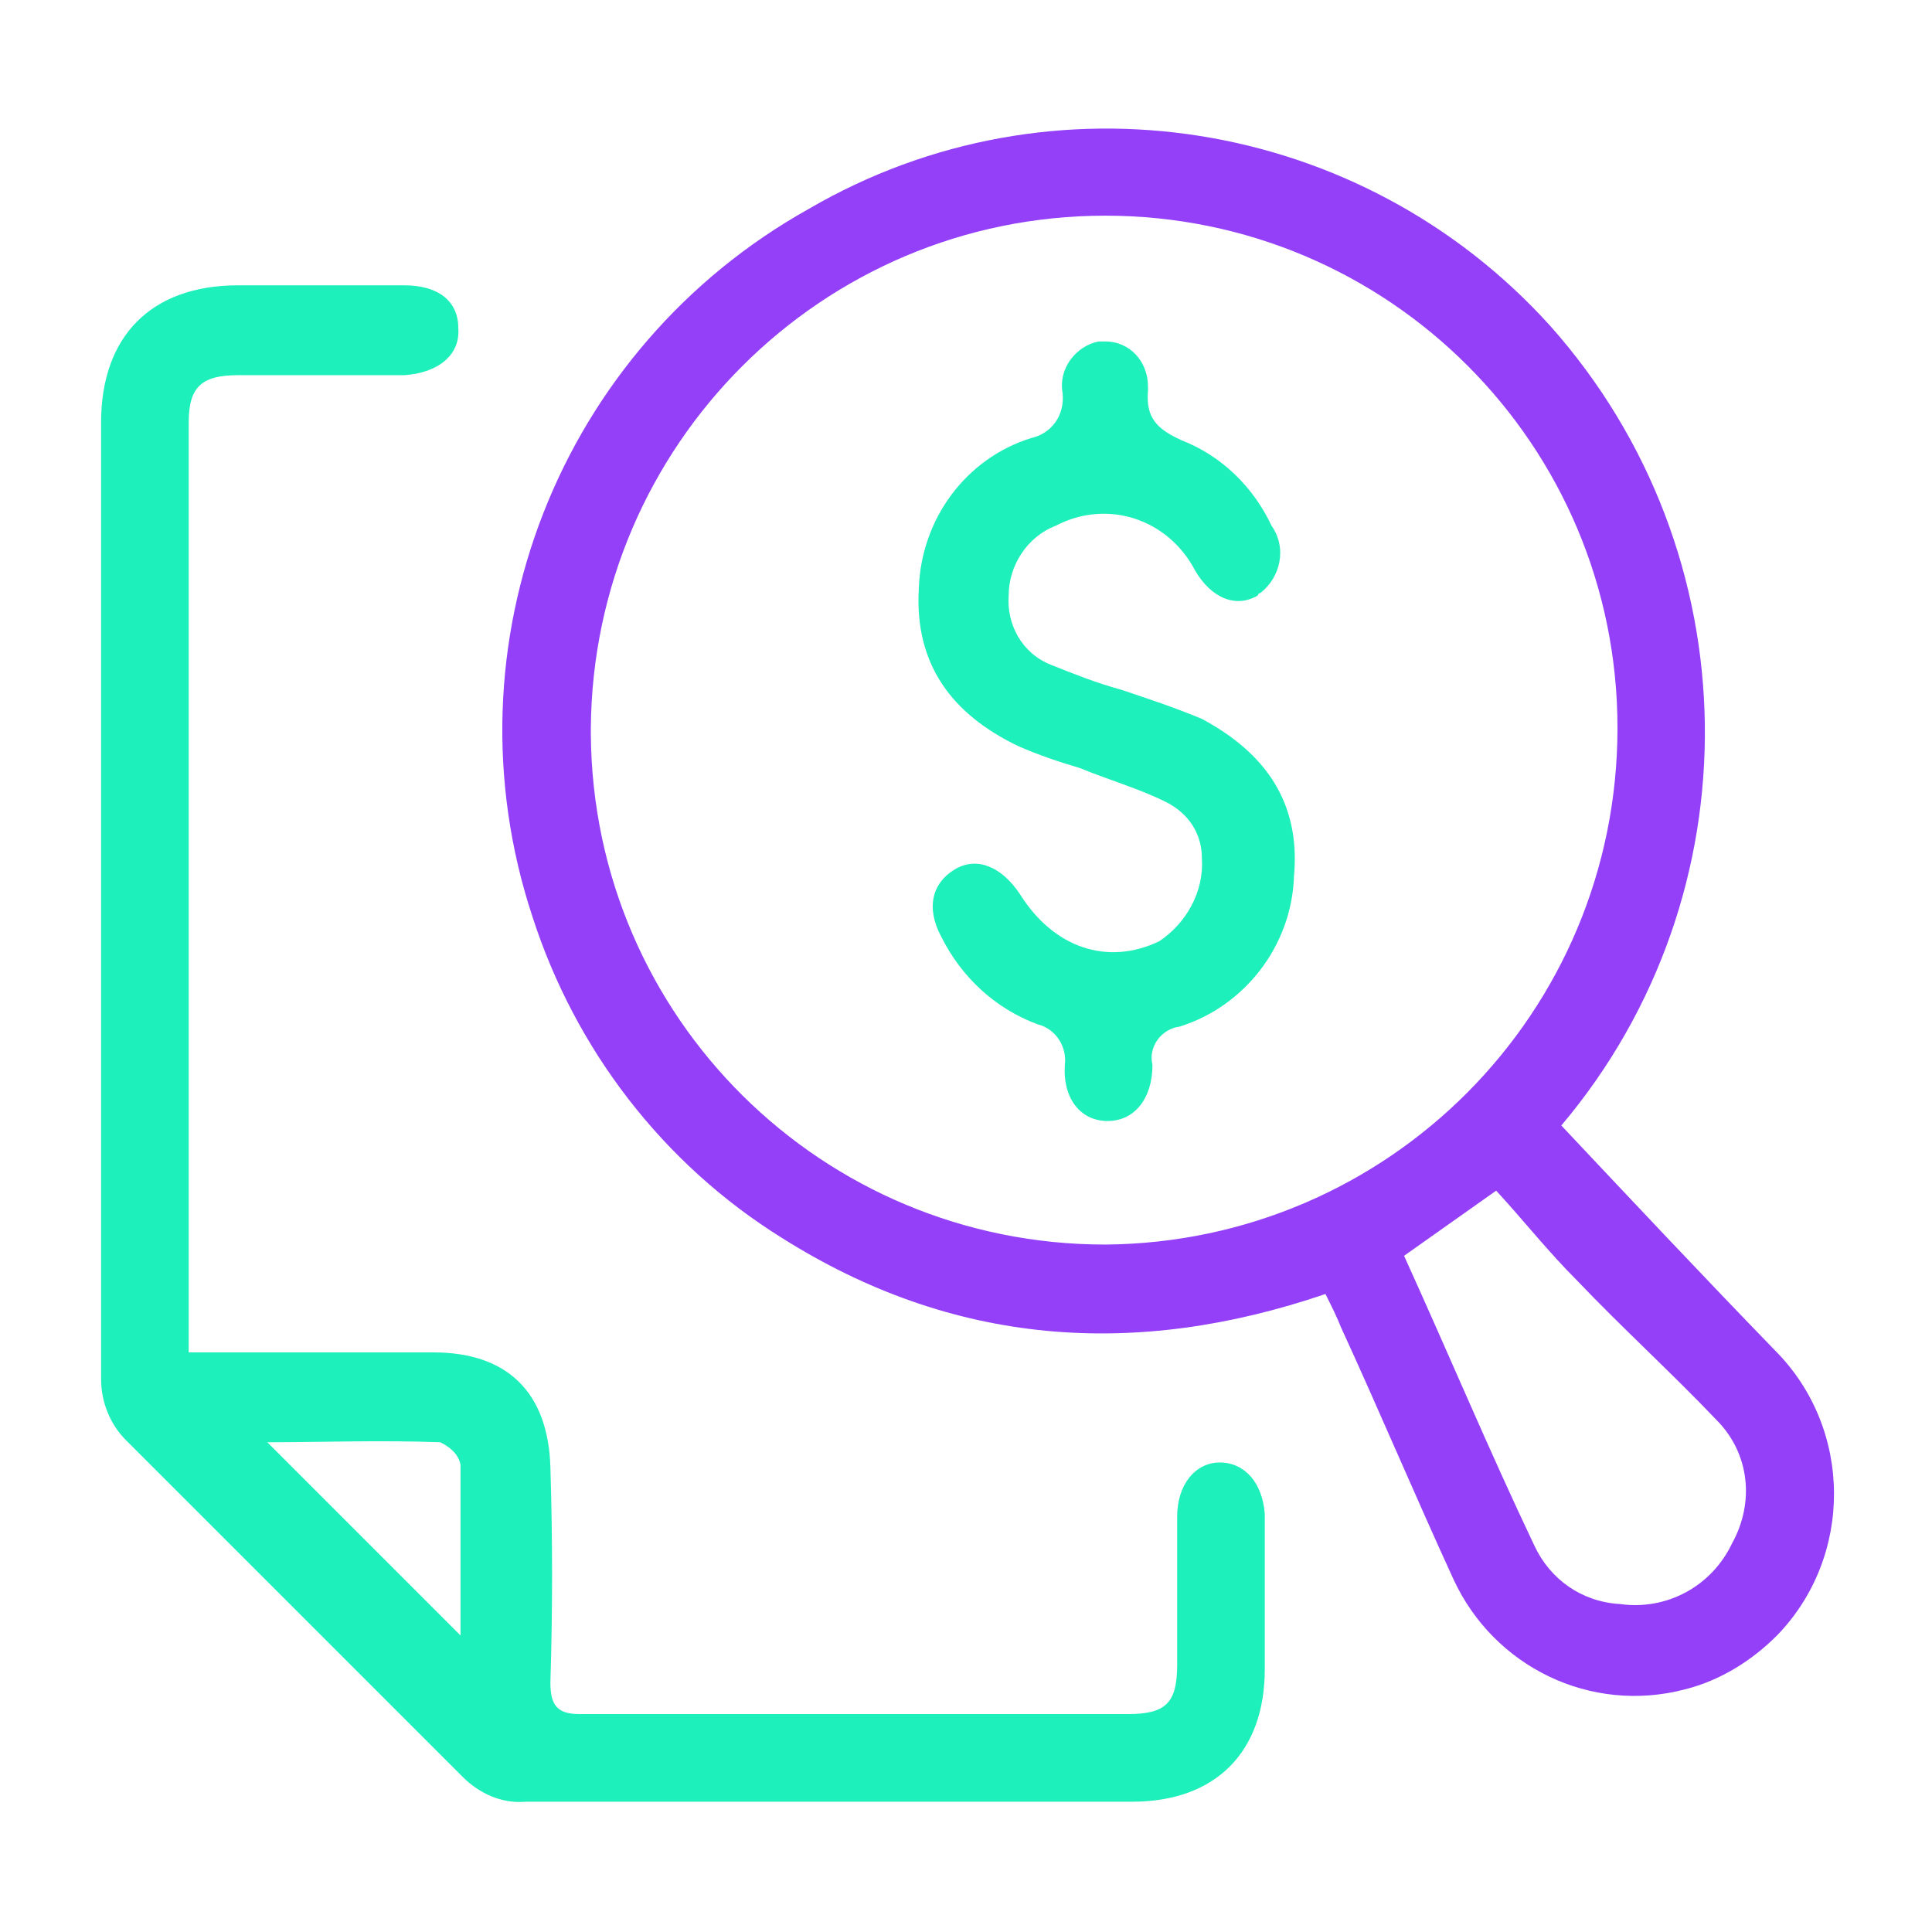 <svg xmlns="http://www.w3.org/2000/svg" xmlns:xlink="http://www.w3.org/1999/xlink" id="Layer_1" x="0px" y="0px" width="86px" height="86px" viewBox="0 0 86 86" style="enable-background:new 0 0 86 86;" xml:space="preserve">
<style type="text/css">
	.st0{fill:#943FF8;}
	.st1{fill:#1EF0BB;}
</style>
<g>
	<path class="st0" d="M69.5,50.1c3.2,3.4,6.3,6.7,9.5,10c3.5,3.5,3.5,9.2,0.1,12.7c-1.1,1.1-2.5,2-4.1,2.4c-4.2,1.1-8.5-1-10.3-4.9   c-1.7-3.7-3.3-7.5-5-11.2c-0.2-0.5-0.4-0.9-0.7-1.5c-8.5,2.9-16.6,2.3-24.2-2.5c-5.3-3.3-9.2-8.4-11.1-14.3   c-4-12.1,1.2-25.3,12.3-31.5C46.8,3,60.6,5.2,69,14.5C78,24.6,78.2,39.8,69.5,50.1 M26.3,32.7c0.1,12.6,10.3,22.7,22.9,22.7   C61.8,55.3,72,45.1,72,32.4c0-12.6-10.2-22.8-22.8-22.8c-12.6,0-22.8,10.2-22.9,22.8C26.3,32.6,26.3,32.6,26.3,32.7 M62.5,55.9   c2,4.4,3.8,8.7,5.8,12.9c0.7,1.5,2.1,2.5,3.8,2.6c2.1,0.3,4.1-0.8,5-2.7c1-1.8,0.8-4-0.7-5.5c-2-2.1-4.2-4.1-6.2-6.2   c-1.3-1.3-2.4-2.7-3.6-4L62.5,55.9z"></path>
	<path class="st1" d="M8.4,60.2H11c2.8,0,5.5,0,8.3,0c3.3,0,5.1,1.8,5.2,5.1c0.1,3.2,0.1,6.4,0,9.6c0,1,0.3,1.4,1.3,1.4   c8.1,0,16.3,0,24.4,0c1.7,0,2.2-0.5,2.2-2.2c0-2.2,0-4.4,0-6.6c0-1.4,0.8-2.4,1.9-2.4c1.1,0,1.9,0.9,2,2.3c0,2.3,0,4.6,0,6.9   c0,3.7-2.2,5.9-5.9,5.9c-6.2,0-12.3,0-18.5,0c-2.8,0-5.7,0-8.5,0c-1.1,0.1-2.1-0.4-2.8-1.1c-5-5-10-10-15-15   c-0.7-0.7-1.1-1.7-1.1-2.7c0-14.2,0-28.4,0-42.6c0-3.8,2.2-6.1,6.1-6.1c2.5,0,5,0,7.4,0c1.5,0,2.4,0.7,2.4,1.9   c0.1,1.2-0.9,2-2.4,2.1c-2.5,0-5,0-7.4,0c-1.6,0-2.2,0.5-2.2,2.1c0,13.5,0,27,0,40.5C8.4,59.6,8.4,59.8,8.4,60.2 M11.9,64.2   l8.6,8.6c0-2.3,0-5,0-7.6c-0.1-0.5-0.5-0.8-0.9-1C16.9,64.1,14.3,64.2,11.9,64.2"></path>
	<path class="st1" d="M53.5,38.2c0-1.1-0.6-2-1.6-2.5c-1.2-0.6-2.6-1-3.8-1.5c-1-0.3-1.9-0.6-2.8-1c-2.9-1.4-4.6-3.6-4.4-7   c0.1-3.1,2.1-5.8,5-6.7c0.9-0.2,1.5-1,1.4-2c-0.2-1.1,0.6-2.1,1.6-2.3c0.1,0,0.2,0,0.3,0c1.1,0,1.9,0.9,1.9,2c0,0.1,0,0.2,0,0.2   c-0.1,1.2,0.4,1.7,1.5,2.2c1.8,0.7,3.2,2.1,4,3.8c0.7,1,0.4,2.3-0.5,3c0,0-0.1,0-0.1,0.1c-1,0.6-2.1,0.1-2.8-1.1   c-1.2-2.3-3.9-3.2-6.2-2c0,0,0,0,0,0c-1.3,0.5-2.1,1.8-2.1,3.1c-0.1,1.3,0.6,2.6,1.9,3.1c1,0.4,2,0.8,3.1,1.1   c1.2,0.4,2.4,0.8,3.6,1.3c2.8,1.5,4.4,3.7,4.1,7c-0.1,3.1-2.2,5.8-5.1,6.7c-0.8,0.1-1.4,0.9-1.2,1.7c0,0,0,0,0,0   c0,1.5-0.8,2.5-2,2.5c-1.2,0-2-1-1.9-2.5c0.1-0.8-0.4-1.6-1.2-1.8c-1.9-0.7-3.4-2.1-4.3-3.9c-0.7-1.3-0.4-2.4,0.6-3   c1-0.6,2.1-0.1,2.9,1.1c1.5,2.4,3.9,3.2,6.2,2.1C52.8,41.1,53.6,39.7,53.5,38.2"></path>
</g>
</svg>